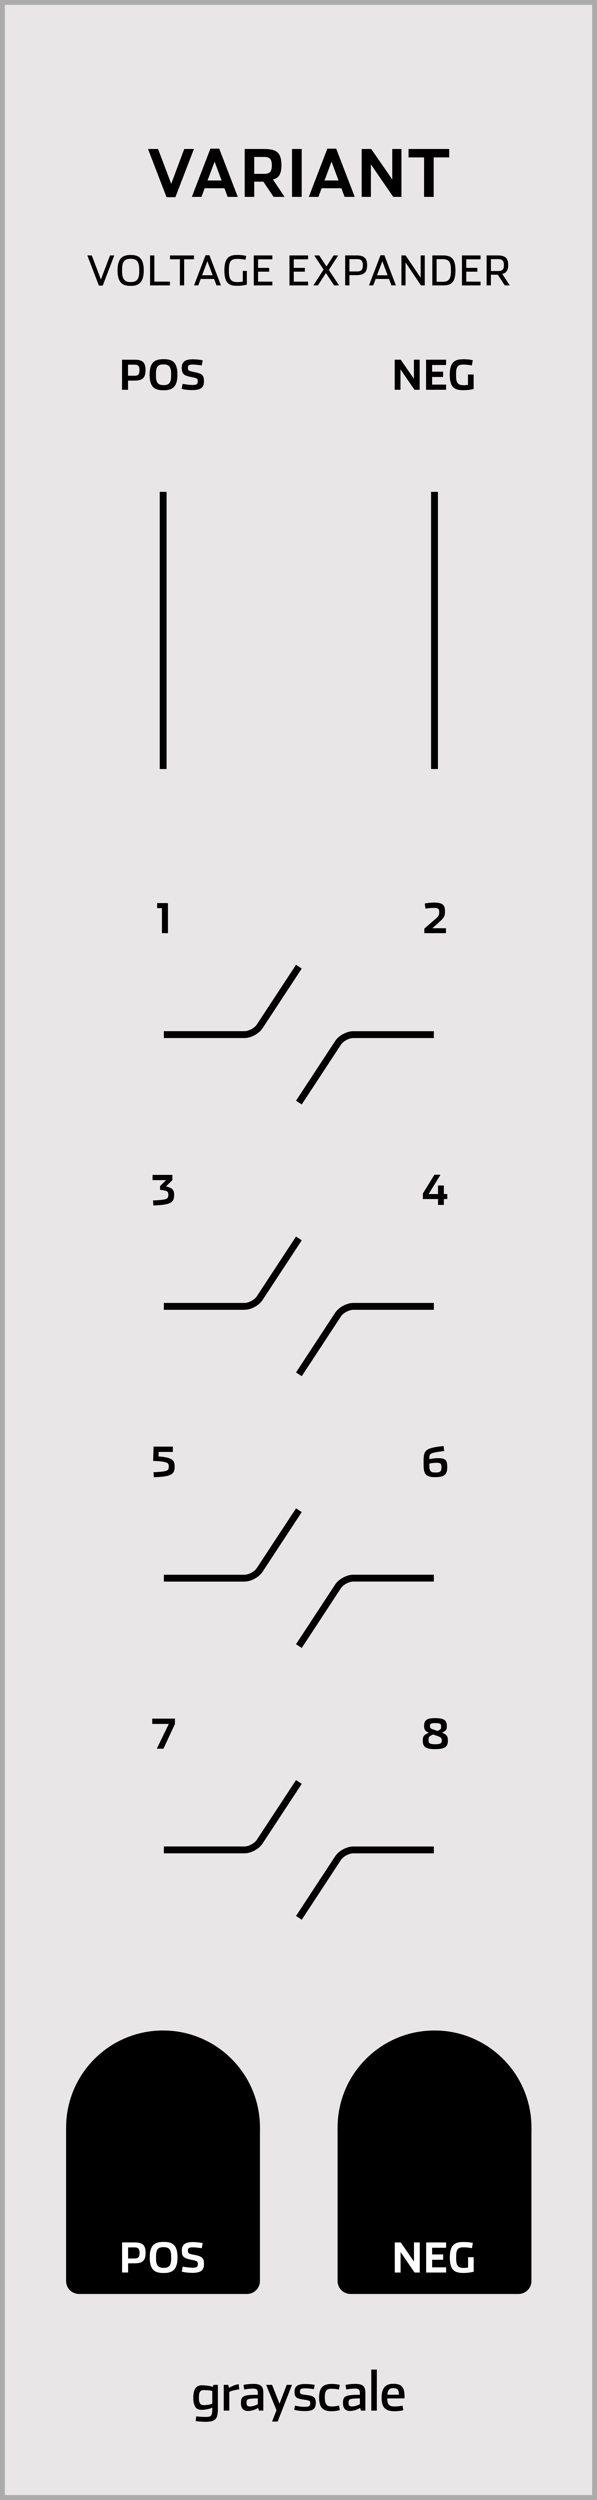 <?xml version="1.0" encoding="UTF-8" standalone="no"?>
<!-- Created with Inkscape (http://www.inkscape.org/) -->

<svg
   xmlns:dc="http://purl.org/dc/elements/1.1/"
   xmlns:cc="http://creativecommons.org/ns#"
   xmlns:rdf="http://www.w3.org/1999/02/22-rdf-syntax-ns#"
   xmlns:svg="http://www.w3.org/2000/svg"
   xmlns="http://www.w3.org/2000/svg"
   xmlns:sodipodi="http://sodipodi.sourceforge.net/DTD/sodipodi-0.dtd"
   xmlns:inkscape="http://www.inkscape.org/namespaces/inkscape"
   width="30.799mm"
   height="128.785mm"
   viewBox="0 0 30.799 128.785"
   version="1.1"
   id="svg18117"
   inkscape:version="0.92.4 5da689c313, 2019-01-14"
   sodipodi:docname="Variant.svg">
  <rect x="0" y="0" width="30.799" height="128.785" fill="#808080" stroke="none"/>
  <defs
     id="defs18111" />
  <sodipodi:namedview
     id="base"
     pagecolor="#ffffff"
     bordercolor="#666666"
     borderopacity="1.0"
     inkscape:pageopacity="0.0"
     inkscape:pageshadow="2"
     inkscape:zoom="1.4"
     inkscape:cx="55.491533"
     inkscape:cy="228.45869"
     inkscape:document-units="mm"
     inkscape:current-layer="layer5"
     showgrid="false"
     fit-margin-top="0"
     fit-margin-left="0"
     fit-margin-right="0"
     fit-margin-bottom="0"
     inkscape:window-width="1600"
     inkscape:window-height="882"
     inkscape:window-x="0"
     inkscape:window-y="18"
     inkscape:window-maximized="0"
     inkscape:snap-bbox="true"
     inkscape:snap-bbox-midpoints="true"
     inkscape:snap-nodes="false"
     inkscape:snap-others="false" />
  <g
     inkscape:label="Layer 1"
     inkscape:groupmode="layer"
     id="layer1"
     transform="translate(-28.446,-95.024)">
    <path
       inkscape:connector-curvature="0"
       id="path304"
       d="m 28.571,223.684 h 30.549 V 95.149 h -30.549 z m 0,0"
       style="fill:#e8e6e6;fill-opacity:1;fill-rule:nonzero;stroke:#ababab;stroke-width:0.25;stroke-linecap:butt;stroke-linejoin:miter;stroke-miterlimit:4;stroke-opacity:1" />
    <path
       inkscape:connector-curvature="0"
       id="path728"
       d="m 41.19,213.199 h -8.668 c -0.368,0 -0.666,-0.298 -0.666,-0.666 v -7.893 h 10 v 7.893 c 0,0.368 -0.299,0.666 -0.667,0.666"
       style="fill:#000000;fill-opacity:1;fill-rule:nonzero;stroke:none;stroke-width:0.353" />
    <path
       inkscape:connector-curvature="0"
       id="path730"
       d="m 55.196,213.199 h -8.668 c -0.368,0 -0.666,-0.298 -0.666,-0.666 v -7.893 h 10 v 7.893 c 0,0.368 -0.299,0.666 -0.667,0.666"
       style="fill:#000000;fill-opacity:1;fill-rule:nonzero;stroke:none;stroke-width:0.353" />
    <path
       inkscape:connector-curvature="0"
       id="path732"
       d="m 35.382,114.38 c 0.07,0 0.135,-0.005 0.183,-0.044 0.047,-0.037 0.077,-0.11 0.077,-0.243 0,-0.132 -0.032,-0.203 -0.08,-0.24 -0.05,-0.037 -0.114,-0.043 -0.185,-0.043 h -0.327 v 0.569 z m -0.639,-0.825 h 0.639 c 0.192,0 0.333,0.026 0.429,0.105 0.095,0.079 0.143,0.215 0.143,0.43 0,0.219 -0.05,0.354 -0.145,0.434 -0.096,0.081 -0.241,0.107 -0.431,0.107 h -0.327 v 0.473 h -0.309 z m 0,0"
       style="fill:#000000;fill-opacity:1;fill-rule:nonzero;stroke:none;stroke-width:0.353" />
    <path
       inkscape:connector-curvature="0"
       id="path734"
       d="m 36.884,114.865 c 0.134,0 0.231,-0.026 0.296,-0.101 0.063,-0.073 0.094,-0.192 0.094,-0.378 v -0.116 c 0,-0.186 -0.032,-0.305 -0.096,-0.376 -0.066,-0.073 -0.164,-0.098 -0.298,-0.098 -0.134,0 -0.23,0.025 -0.295,0.095 -0.063,0.072 -0.094,0.189 -0.094,0.375 v 0.116 c 0,0.186 0.03,0.306 0.096,0.38 0.065,0.074 0.164,0.102 0.296,0.102 m -0.004,0.265 c -0.141,0 -0.267,-0.015 -0.373,-0.059 -0.106,-0.043 -0.192,-0.117 -0.249,-0.236 -0.059,-0.119 -0.092,-0.282 -0.092,-0.506 0,-0.223 0.033,-0.387 0.092,-0.506 0.059,-0.119 0.146,-0.193 0.254,-0.237 0.106,-0.043 0.233,-0.058 0.373,-0.058 0.141,0 0.269,0.014 0.375,0.057 0.106,0.044 0.192,0.116 0.249,0.234 0.058,0.117 0.091,0.282 0.091,0.506 0,0.223 -0.032,0.387 -0.091,0.506 -0.061,0.12 -0.146,0.194 -0.252,0.238 -0.107,0.045 -0.236,0.061 -0.376,0.061"
       style="fill:#000000;fill-opacity:1;fill-rule:nonzero;stroke:none;stroke-width:0.353" />
    <path
       inkscape:connector-curvature="0"
       id="path736"
       d="m 38.359,115.12 c -0.117,0 -0.234,-0.01 -0.331,-0.022 -0.096,-0.012 -0.174,-0.028 -0.209,-0.039 l 0.048,-0.26 c 0.022,0.005 0.068,0.012 0.125,0.021 0.057,0.01 0.124,0.018 0.19,0.025 0.065,0.007 0.128,0.011 0.178,0.011 0.11,0 0.182,-0.008 0.227,-0.035 0.044,-0.028 0.061,-0.074 0.061,-0.156 0,-0.072 -0.011,-0.112 -0.052,-0.141 -0.043,-0.028 -0.118,-0.044 -0.245,-0.069 -0.141,-0.028 -0.248,-0.055 -0.325,-0.09 -0.079,-0.033 -0.128,-0.077 -0.158,-0.141 -0.032,-0.062 -0.044,-0.145 -0.044,-0.256 0,-0.161 0.052,-0.271 0.147,-0.339 0.096,-0.069 0.237,-0.095 0.413,-0.095 0.095,0 0.208,0.007 0.305,0.018 0.098,0.011 0.179,0.023 0.214,0.036 l -0.051,0.262 c -0.048,-0.008 -0.121,-0.018 -0.204,-0.028 -0.083,-0.01 -0.176,-0.017 -0.265,-0.017 -0.09,0 -0.15,0.01 -0.189,0.035 -0.039,0.026 -0.055,0.069 -0.055,0.132 0,0.073 0.012,0.113 0.055,0.142 0.041,0.029 0.114,0.044 0.237,0.069 0.136,0.029 0.241,0.051 0.321,0.083 0.079,0.033 0.134,0.074 0.168,0.136 0.035,0.063 0.048,0.147 0.048,0.265 0,0.174 -0.048,0.285 -0.149,0.357 -0.101,0.069 -0.252,0.095 -0.46,0.095"
       style="fill:#000000;fill-opacity:1;fill-rule:nonzero;stroke:none;stroke-width:0.353" />
    <path
       inkscape:connector-curvature="0"
       id="path738"
       d="m 48.808,113.554 h 0.31 l 0.682,0.985 v -0.985 h 0.296 v 1.549 h -0.266 l -0.723,-1.051 v 1.051 h -0.299 z m 0,0"
       style="fill:#000000;fill-opacity:1;fill-rule:nonzero;stroke:none;stroke-width:0.353" />
    <path
       inkscape:connector-curvature="0"
       id="path740"
       d="m 50.427,113.554 h 1.031 v 0.273 h -0.719 v 0.344 h 0.566 v 0.273 h -0.566 v 0.393 h 0.719 v 0.266 h -1.031 z m 0,0"
       style="fill:#000000;fill-opacity:1;fill-rule:nonzero;stroke:none;stroke-width:0.353" />
    <path
       inkscape:connector-curvature="0"
       id="path742"
       d="m 52.338,115.124 c -0.141,0 -0.265,-0.014 -0.368,-0.058 -0.103,-0.043 -0.183,-0.116 -0.237,-0.233 -0.055,-0.119 -0.084,-0.281 -0.084,-0.504 0,-0.223 0.032,-0.387 0.087,-0.506 0.057,-0.117 0.138,-0.19 0.243,-0.234 0.103,-0.044 0.229,-0.058 0.373,-0.058 0.127,0 0.23,0.008 0.311,0.017 0.08,0.01 0.138,0.022 0.174,0.032 l -0.047,0.27 c -0.117,-0.022 -0.277,-0.045 -0.442,-0.045 -0.141,0 -0.233,0.029 -0.291,0.099 -0.058,0.072 -0.083,0.187 -0.083,0.364 v 0.116 c 0,0.172 0.022,0.294 0.081,0.371 0.058,0.079 0.154,0.114 0.305,0.114 0.098,0 0.182,-0.012 0.229,-0.021 v -0.531 h 0.291 v 0.744 c -0.037,0.012 -0.106,0.028 -0.198,0.04 -0.094,0.014 -0.211,0.023 -0.343,0.023"
       style="fill:#000000;fill-opacity:1;fill-rule:nonzero;stroke:none;stroke-width:0.353" />
    <path
       inkscape:connector-curvature="0"
       id="path744"
       d="m 36.082,102.699 h 0.518 l 0.679,1.796 0.672,-1.796 h 0.499 l -0.956,2.483 h -0.456 z m 0,0"
       style="fill:#000000;fill-opacity:1;fill-rule:nonzero;stroke:none;stroke-width:0.353" />
    <path
       inkscape:connector-curvature="0"
       id="path746"
       d="m 39.517,103.35 c -0.069,0.182 -0.13,0.343 -0.182,0.485 -0.023,0.061 -0.044,0.123 -0.066,0.179 -0.043,0.117 -0.079,0.208 -0.101,0.263 -0.011,0.029 -0.015,0.044 -0.015,0.044 h 0.725 z m -0.677,1.816 h -0.496 l 0.956,-2.483 h 0.456 l 0.956,2.483 h -0.522 l -0.164,-0.444 h -1.022 z m 0,0"
       style="fill:#000000;fill-opacity:1;fill-rule:nonzero;stroke:none;stroke-width:0.353" />
    <path
       inkscape:connector-curvature="0"
       id="path748"
       d="m 42.054,103.98 c 0.134,0 0.237,-0.017 0.309,-0.079 0.07,-0.062 0.106,-0.17 0.106,-0.358 0,-0.192 -0.04,-0.3 -0.113,-0.361 -0.074,-0.061 -0.181,-0.074 -0.309,-0.074 h -0.485 v 0.872 z m 1.072,1.186 h -0.566 l -0.528,-0.784 h -0.47 v 0.784 h -0.492 v -2.467 h 0.984 c 0.305,0 0.533,0.036 0.685,0.158 0.152,0.121 0.226,0.333 0.226,0.678 0,0.241 -0.039,0.407 -0.11,0.521 -0.074,0.116 -0.185,0.182 -0.328,0.216 z m 0,0"
       style="fill:#000000;fill-opacity:1;fill-rule:nonzero;stroke:none;stroke-width:0.353" />
    <path
       inkscape:connector-curvature="0"
       id="path750"
       d="m 43.511,102.699 h 0.5 v 2.468 H 43.511 Z m 0,0"
       style="fill:#000000;fill-opacity:1;fill-rule:nonzero;stroke:none;stroke-width:0.353" />
    <path
       inkscape:connector-curvature="0"
       id="path752"
       d="m 45.55,103.35 c -0.068,0.182 -0.128,0.343 -0.181,0.485 -0.023,0.061 -0.046,0.123 -0.066,0.179 -0.043,0.117 -0.079,0.208 -0.101,0.263 -0.011,0.029 -0.017,0.044 -0.017,0.044 h 0.726 z m -0.677,1.816 h -0.495 l 0.956,-2.483 h 0.456 l 0.956,2.483 h -0.522 l -0.165,-0.444 h -1.021 z m 0,0"
       style="fill:#000000;fill-opacity:1;fill-rule:nonzero;stroke:none;stroke-width:0.353" />
    <path
       inkscape:connector-curvature="0"
       id="path754"
       d="m 47.104,102.699 h 0.492 l 1.087,1.57 v -1.57 h 0.473 v 2.467 h -0.424 l -1.152,-1.676 v 1.676 h -0.475 z m 0,0"
       style="fill:#000000;fill-opacity:1;fill-rule:nonzero;stroke:none;stroke-width:0.353" />
    <path
       inkscape:connector-curvature="0"
       id="path756"
       d="m 50.325,103.133 h -0.802 v -0.434 h 2.097 v 0.434 h -0.801 v 2.033 h -0.495 z m 0,0"
       style="fill:#000000;fill-opacity:1;fill-rule:nonzero;stroke:none;stroke-width:0.353" />
    <path
       inkscape:connector-curvature="0"
       id="path758"
       d="m 32.952,108.183 h 0.229 l 0.47,1.24 0.471,-1.24 h 0.219 l -0.595,1.554 h -0.198 z m 0,0"
       style="fill:#000000;fill-opacity:1;fill-rule:nonzero;stroke:none;stroke-width:0.353" />
    <path
       inkscape:connector-curvature="0"
       id="path760"
       d="m 35.19,109.555 c 0.136,0 0.248,-0.028 0.322,-0.107 0.076,-0.081 0.117,-0.216 0.117,-0.438 v -0.109 c 0,-0.22 -0.043,-0.357 -0.119,-0.438 -0.077,-0.081 -0.189,-0.107 -0.327,-0.107 -0.135,0 -0.247,0.025 -0.321,0.105 -0.076,0.081 -0.118,0.216 -0.118,0.437 v 0.109 c 0,0.222 0.043,0.358 0.12,0.44 0.077,0.083 0.187,0.11 0.325,0.11 m -0.006,0.194 c -0.127,0 -0.245,-0.014 -0.345,-0.058 -0.101,-0.045 -0.182,-0.12 -0.238,-0.236 -0.056,-0.117 -0.09,-0.28 -0.09,-0.5 0,-0.219 0.033,-0.383 0.091,-0.5 0.058,-0.119 0.139,-0.193 0.24,-0.238 0.101,-0.044 0.219,-0.059 0.347,-0.059 0.127,0 0.245,0.014 0.346,0.058 0.099,0.045 0.181,0.12 0.238,0.236 0.057,0.117 0.09,0.28 0.09,0.5 0,0.219 -0.033,0.382 -0.091,0.5 -0.058,0.117 -0.141,0.193 -0.24,0.237 -0.101,0.045 -0.219,0.061 -0.349,0.061"
       style="fill:#000000;fill-opacity:1;fill-rule:nonzero;stroke:none;stroke-width:0.353" />
    <path
       inkscape:connector-curvature="0"
       id="path762"
       d="m 36.189,108.183 h 0.22 v 1.349 h 0.803 v 0.194 h -1.024 z m 0,0"
       style="fill:#000000;fill-opacity:1;fill-rule:nonzero;stroke:none;stroke-width:0.353" />
    <path
       inkscape:connector-curvature="0"
       id="path764"
       d="m 37.727,108.382 h -0.51 v -0.198 h 1.236 v 0.198 h -0.506 v 1.344 h -0.22 z m 0,0"
       style="fill:#000000;fill-opacity:1;fill-rule:nonzero;stroke:none;stroke-width:0.353" />
    <path
       inkscape:connector-curvature="0"
       id="path766"
       d="m 39.145,108.482 -0.274,0.723 h 0.548 z m -0.471,1.244 h -0.218 l 0.594,-1.553 h 0.2 l 0.594,1.553 h -0.227 l -0.125,-0.332 h -0.692 z m 0,0"
       style="fill:#000000;fill-opacity:1;fill-rule:nonzero;stroke:none;stroke-width:0.353" />
    <path
       inkscape:connector-curvature="0"
       id="path768"
       d="m 40.67,109.747 c -0.124,0 -0.238,-0.01 -0.333,-0.051 -0.096,-0.04 -0.175,-0.109 -0.23,-0.226 -0.055,-0.117 -0.085,-0.282 -0.085,-0.514 0,-0.23 0.032,-0.397 0.087,-0.515 0.056,-0.119 0.136,-0.189 0.236,-0.23 0.099,-0.041 0.216,-0.052 0.346,-0.052 0.112,0 0.209,0.007 0.288,0.018 0.077,0.011 0.135,0.023 0.167,0.036 l -0.037,0.192 c -0.045,-0.008 -0.107,-0.019 -0.181,-0.029 -0.074,-0.008 -0.158,-0.015 -0.241,-0.015 -0.153,0 -0.26,0.026 -0.331,0.107 -0.069,0.08 -0.102,0.216 -0.102,0.43 v 0.109 c 0,0.209 0.033,0.346 0.102,0.431 0.072,0.085 0.178,0.119 0.328,0.119 0.145,0 0.233,-0.015 0.288,-0.029 v -0.547 h 0.209 v 0.703 c -0.037,0.012 -0.103,0.028 -0.19,0.041 -0.088,0.014 -0.196,0.023 -0.32,0.023"
       style="fill:#000000;fill-opacity:1;fill-rule:nonzero;stroke:none;stroke-width:0.353" />
    <path
       inkscape:connector-curvature="0"
       id="path770"
       d="m 41.539,108.183 h 0.958 v 0.2 h -0.737 v 0.441 h 0.572 v 0.196 h -0.572 v 0.513 h 0.737 v 0.194 h -0.958 z m 0,0"
       style="fill:#000000;fill-opacity:1;fill-rule:nonzero;stroke:none;stroke-width:0.353" />
    <path
       inkscape:connector-curvature="0"
       id="path772"
       d="m 43.38,108.183 h 0.958 v 0.2 h -0.737 v 0.441 h 0.572 v 0.196 h -0.572 v 0.513 h 0.737 v 0.194 h -0.958 z m 0,0"
       style="fill:#000000;fill-opacity:1;fill-rule:nonzero;stroke:none;stroke-width:0.353" />
    <path
       inkscape:connector-curvature="0"
       id="path774"
       d="m 45.139,108.912 -0.482,-0.728 h 0.258 l 0.375,0.569 0.365,-0.569 h 0.236 l -0.48,0.747 0.526,0.795 H 45.681 l -0.42,-0.637 -0.413,0.637 h -0.234 z m 0,0"
       style="fill:#000000;fill-opacity:1;fill-rule:nonzero;stroke:none;stroke-width:0.353" />
    <path
       inkscape:connector-curvature="0"
       id="path776"
       d="m 46.844,109.009 c 0.092,0 0.172,-0.008 0.23,-0.051 0.056,-0.043 0.091,-0.121 0.091,-0.265 0,-0.145 -0.036,-0.225 -0.094,-0.269 -0.059,-0.044 -0.141,-0.052 -0.232,-0.052 H 46.472 v 0.637 z m -0.591,-0.827 h 0.591 c 0.183,0 0.318,0.032 0.408,0.11 0.09,0.079 0.134,0.204 0.134,0.396 0,0.19 -0.045,0.318 -0.136,0.397 -0.091,0.08 -0.227,0.112 -0.409,0.112 h -0.368 v 0.529 h -0.219 z m 0,0"
       style="fill:#000000;fill-opacity:1;fill-rule:nonzero;stroke:none;stroke-width:0.353" />
    <path
       inkscape:connector-curvature="0"
       id="path778"
       d="m 48.171,108.482 -0.276,0.723 h 0.548 z m -0.471,1.244 h -0.218 l 0.594,-1.553 h 0.2 l 0.594,1.553 h -0.229 l -0.125,-0.332 h -0.69 z m 0,0"
       style="fill:#000000;fill-opacity:1;fill-rule:nonzero;stroke:none;stroke-width:0.353" />
    <path
       inkscape:connector-curvature="0"
       id="path780"
       d="m 49.156,108.183 h 0.215 l 0.776,1.148 v -1.148 h 0.212 v 1.543 h -0.194 l -0.797,-1.18 v 1.18 h -0.212 z m 0,0"
       style="fill:#000000;fill-opacity:1;fill-rule:nonzero;stroke:none;stroke-width:0.353" />
    <path
       inkscape:connector-curvature="0"
       id="path782"
       d="m 51.285,109.54 c 0.138,0 0.244,-0.029 0.316,-0.109 0.072,-0.081 0.109,-0.214 0.109,-0.424 v -0.102 c 0,-0.211 -0.037,-0.345 -0.109,-0.424 -0.072,-0.079 -0.178,-0.107 -0.316,-0.107 h -0.314 v 1.167 z m -0.535,-1.357 h 0.537 c 0.139,0 0.258,0.014 0.356,0.058 0.096,0.043 0.171,0.114 0.222,0.229 0.051,0.114 0.077,0.271 0.077,0.486 0,0.215 -0.026,0.372 -0.077,0.485 -0.051,0.114 -0.125,0.186 -0.222,0.229 -0.098,0.043 -0.216,0.057 -0.356,0.057 h -0.537 z m 0,0"
       style="fill:#000000;fill-opacity:1;fill-rule:nonzero;stroke:none;stroke-width:0.353" />
    <path
       inkscape:connector-curvature="0"
       id="path784"
       d="m 52.279,108.183 h 0.958 v 0.2 h -0.737 v 0.441 h 0.572 v 0.196 h -0.572 v 0.513 h 0.737 v 0.194 h -0.958 z m 0,0"
       style="fill:#000000;fill-opacity:1;fill-rule:nonzero;stroke:none;stroke-width:0.353" />
    <path
       inkscape:connector-curvature="0"
       id="path786"
       d="m 54.12,108.987 c 0.099,0 0.181,-0.008 0.236,-0.051 0.057,-0.041 0.087,-0.117 0.087,-0.254 0,-0.138 -0.033,-0.216 -0.091,-0.259 -0.058,-0.043 -0.139,-0.051 -0.236,-0.051 h -0.344 v 0.615 z m 0.623,0.739 h -0.256 l -0.36,-0.55 h -0.356 v 0.55 h -0.22 v -1.543 h 0.569 c 0.183,0 0.318,0.029 0.409,0.105 0.09,0.076 0.134,0.2 0.134,0.391 0,0.145 -0.028,0.248 -0.079,0.321 -0.052,0.072 -0.128,0.114 -0.226,0.136 z m 0,0"
       style="fill:#000000;fill-opacity:1;fill-rule:nonzero;stroke:none;stroke-width:0.353" />
    <path
       inkscape:connector-curvature="0"
       id="path788"
       d="m 36.363,170.865 c 0.219,-0.008 0.382,-0.018 0.499,-0.035 0.116,-0.017 0.189,-0.04 0.23,-0.073 0.05,-0.036 0.062,-0.106 0.062,-0.183 0,-0.074 -0.015,-0.138 -0.059,-0.172 -0.037,-0.029 -0.112,-0.055 -0.233,-0.076 -0.121,-0.021 -0.289,-0.036 -0.514,-0.041 l 0.021,-0.737 h 0.994 v 0.273 h -0.73 l -0.009,0.233 c 0.2,0.012 0.351,0.035 0.466,0.065 0.114,0.03 0.189,0.068 0.243,0.11 0.05,0.041 0.08,0.091 0.098,0.15 0.019,0.059 0.025,0.125 0.025,0.204 0,0.145 -0.025,0.258 -0.102,0.332 -0.058,0.066 -0.156,0.116 -0.31,0.147 -0.156,0.033 -0.371,0.052 -0.66,0.061 z m 0,0"
       style="fill:#000000;fill-opacity:1;fill-rule:nonzero;stroke:none;stroke-width:0.353" />
    <path
       inkscape:connector-curvature="0"
       id="path790"
       d="m 37.154,183.833 h -0.853 v -0.273 h 1.17 v 0.276 l -0.593,1.273 H 36.536 Z m 0,0"
       style="fill:#000000;fill-opacity:1;fill-rule:nonzero;stroke:none;stroke-width:0.353" />
    <path
       inkscape:connector-curvature="0"
       id="path792"
       d="m 36.801,141.808 h -0.248 v -0.26 h 0.557 v 1.549 h -0.309 z m 0,0"
       style="fill:#000000;fill-opacity:1;fill-rule:nonzero;stroke:none;stroke-width:0.353" />
    <path
       inkscape:connector-curvature="0"
       id="path794"
       d="m 36.341,156.865 c 0.22,-0.008 0.382,-0.018 0.499,-0.036 0.117,-0.017 0.189,-0.04 0.231,-0.073 0.048,-0.037 0.061,-0.103 0.061,-0.181 0,-0.074 -0.014,-0.134 -0.058,-0.168 -0.039,-0.029 -0.092,-0.045 -0.156,-0.058 -0.063,-0.012 -0.136,-0.021 -0.214,-0.029 v -0.194 l 0.309,-0.307 H 36.317 v -0.27 h 1.022 v 0.269 l -0.331,0.328 c 0.124,0.023 0.233,0.061 0.303,0.119 0.09,0.07 0.118,0.174 0.118,0.318 0,0.146 -0.023,0.258 -0.102,0.332 -0.058,0.065 -0.154,0.114 -0.309,0.147 -0.156,0.033 -0.371,0.054 -0.661,0.062 z m 0,0"
       style="fill:#000000;fill-opacity:1;fill-rule:nonzero;stroke:none;stroke-width:0.353" />
    <path
       inkscape:connector-curvature="0"
       id="path796"
       d="m 50.911,170.882 c 0.12,0 0.196,-0.012 0.244,-0.054 0.05,-0.04 0.066,-0.105 0.066,-0.211 0,-0.091 -0.009,-0.149 -0.044,-0.186 -0.035,-0.037 -0.094,-0.051 -0.193,-0.051 -0.079,0 -0.153,0.006 -0.218,0.012 -0.068,0.01 -0.125,0.021 -0.169,0.029 v 0.134 c 0,0.128 0.018,0.208 0.066,0.258 0.047,0.05 0.124,0.069 0.248,0.069 m -0.006,0.24 c -0.178,0 -0.306,-0.022 -0.397,-0.069 -0.09,-0.047 -0.142,-0.121 -0.172,-0.225 -0.029,-0.103 -0.037,-0.238 -0.037,-0.408 v -0.141 c 0,-0.139 0.008,-0.248 0.03,-0.335 0.023,-0.087 0.062,-0.153 0.125,-0.207 0.124,-0.107 0.416,-0.178 0.876,-0.218 l 0.032,0.256 c -0.23,0.028 -0.387,0.051 -0.497,0.076 -0.112,0.025 -0.175,0.052 -0.214,0.087 -0.032,0.028 -0.045,0.066 -0.051,0.112 -0.004,0.022 -0.004,0.045 -0.004,0.07 v 0.074 c 0.035,-0.01 0.103,-0.023 0.182,-0.033 0.079,-0.011 0.164,-0.018 0.231,-0.018 0.139,0 0.243,0.008 0.318,0.033 0.074,0.026 0.123,0.069 0.152,0.138 0.029,0.07 0.039,0.164 0.039,0.295 0,0.109 -0.011,0.201 -0.044,0.277 -0.033,0.076 -0.09,0.134 -0.179,0.174 -0.091,0.04 -0.216,0.061 -0.39,0.061"
       style="fill:#000000;fill-opacity:1;fill-rule:nonzero;stroke:none;stroke-width:0.353" />
    <path
       inkscape:connector-curvature="0"
       id="path798"
       d="m 51.013,184.195 c 0.094,-0.041 0.142,-0.069 0.167,-0.103 0.023,-0.036 0.023,-0.079 0.023,-0.156 0,-0.061 -0.028,-0.097 -0.08,-0.119 -0.054,-0.021 -0.13,-0.028 -0.229,-0.028 -0.095,0 -0.163,0.007 -0.205,0.028 -0.044,0.022 -0.063,0.058 -0.063,0.119 0,0.047 0.006,0.079 0.023,0.103 0.018,0.025 0.047,0.041 0.092,0.059 0.022,0.01 0.048,0.019 0.08,0.03 0.029,0.01 0.066,0.022 0.107,0.037 z m -0.118,0.686 c 0.12,0 0.205,-0.011 0.262,-0.037 0.057,-0.028 0.083,-0.073 0.083,-0.143 0,-0.058 -0.006,-0.101 -0.026,-0.132 -0.022,-0.032 -0.058,-0.055 -0.114,-0.079 -0.029,-0.012 -0.065,-0.026 -0.105,-0.04 -0.04,-0.014 -0.09,-0.03 -0.143,-0.05 l -0.062,-0.022 c -0.076,0.033 -0.125,0.058 -0.161,0.083 -0.035,0.025 -0.052,0.052 -0.062,0.088 -0.011,0.037 -0.012,0.084 -0.012,0.152 0,0.07 0.028,0.116 0.084,0.143 0.057,0.026 0.142,0.037 0.258,0.037 m 0,0.252 c -0.237,0 -0.397,-0.028 -0.497,-0.095 -0.101,-0.066 -0.142,-0.174 -0.142,-0.331 0,-0.081 0.004,-0.141 0.021,-0.19 0.017,-0.05 0.045,-0.087 0.091,-0.123 0.045,-0.034 0.11,-0.066 0.2,-0.103 -0.103,-0.048 -0.165,-0.094 -0.2,-0.149 -0.036,-0.057 -0.045,-0.123 -0.045,-0.212 0,-0.153 0.043,-0.252 0.136,-0.314 0.094,-0.061 0.237,-0.081 0.438,-0.081 0.203,0 0.353,0.021 0.452,0.081 0.099,0.062 0.147,0.161 0.147,0.314 0,0.092 -0.004,0.154 -0.037,0.205 -0.033,0.051 -0.095,0.095 -0.211,0.147 0.125,0.054 0.201,0.099 0.245,0.161 0.044,0.062 0.057,0.142 0.057,0.263 0,0.157 -0.045,0.265 -0.149,0.331 -0.105,0.068 -0.269,0.095 -0.506,0.095"
       style="fill:#000000;fill-opacity:1;fill-rule:nonzero;stroke:none;stroke-width:0.353" />
    <path
       inkscape:connector-curvature="0"
       id="path800"
       d="m 51.044,156.794 h -0.781 v -0.287 l 0.595,-0.965 h 0.313 l -0.612,0.995 h 0.485 v -0.441 h 0.3 v 0.441 h 0.178 v 0.256 h -0.178 v 0.303 h -0.3 z m 0,0"
       style="fill:#000000;fill-opacity:1;fill-rule:nonzero;stroke:none;stroke-width:0.353" />
    <path
       inkscape:connector-curvature="0"
       id="path802"
       d="m 50.337,142.862 0.452,-0.39 c 0.098,-0.084 0.167,-0.143 0.214,-0.192 0.045,-0.048 0.072,-0.087 0.085,-0.13 0.014,-0.041 0.017,-0.09 0.017,-0.154 0,-0.074 -0.015,-0.125 -0.057,-0.157 -0.043,-0.032 -0.113,-0.045 -0.229,-0.045 -0.091,0 -0.182,0.008 -0.258,0.017 -0.076,0.008 -0.134,0.019 -0.163,0.026 l -0.041,-0.265 c 0.05,-0.014 0.125,-0.026 0.209,-0.034 0.084,-0.01 0.174,-0.017 0.256,-0.017 0.225,0 0.369,0.028 0.46,0.099 0.09,0.07 0.121,0.186 0.121,0.36 0,0.094 -0.008,0.163 -0.03,0.223 -0.021,0.062 -0.059,0.116 -0.117,0.178 -0.057,0.062 -0.136,0.132 -0.244,0.229 l -0.263,0.233 h 0.703 v 0.254 h -1.116 z m 0,0"
       style="fill:#000000;fill-opacity:1;fill-rule:nonzero;stroke:none;stroke-width:0.353" />
    <path
       inkscape:connector-curvature="0"
       id="path804"
       d="m 38.96,218.927 c 0.077,0 0.077,0 0.244,-0.021 0.081,-0.01 0.15,-0.036 0.194,-0.065 v -0.633 c -0.033,-0.022 -0.099,-0.04 -0.183,-0.045 -0.174,-0.012 -0.174,-0.012 -0.252,-0.012 -0.088,0 -0.152,0.017 -0.193,0.08 -0.041,0.063 -0.061,0.12 -0.061,0.303 0,0.186 0.018,0.241 0.058,0.307 0.04,0.066 0.103,0.085 0.193,0.085 m 0.083,0.857 c -0.098,0 -0.203,-0.005 -0.292,-0.012 -0.09,-0.007 -0.167,-0.015 -0.211,-0.025 l 0.029,-0.243 c 0.065,0.01 0.146,0.018 0.229,0.023 0.083,0.006 0.17,0.008 0.243,0.008 0.149,0 0.238,-0.01 0.291,-0.07 0.052,-0.059 0.068,-0.167 0.068,-0.365 v -0.051 c -0.043,0.029 -0.117,0.062 -0.225,0.081 -0.218,0.039 -0.218,0.039 -0.327,0.039 -0.073,0 -0.146,-0.008 -0.209,-0.041 -0.063,-0.033 -0.12,-0.094 -0.158,-0.194 -0.04,-0.101 -0.063,-0.19 -0.063,-0.394 0,-0.249 0.055,-0.423 0.139,-0.518 0.083,-0.095 0.193,-0.116 0.307,-0.116 0.106,0 0.106,0 0.325,0.025 0.103,0.011 0.183,0.037 0.222,0.061 l 0.057,-0.11 h 0.218 v 1.22 c 0,0.263 -0.026,0.434 -0.12,0.539 -0.094,0.105 -0.255,0.145 -0.521,0.145"
       style="fill:#000000;fill-opacity:1;fill-rule:nonzero;stroke:none;stroke-width:0.353" />
    <path
       inkscape:connector-curvature="0"
       id="path806"
       d="m 39.988,217.881 h 0.232 l 0.043,0.156 c 0.056,-0.033 0.127,-0.074 0.209,-0.109 0.083,-0.035 0.183,-0.065 0.288,-0.08 l 0.028,0.265 c -0.077,0.01 -0.175,0.026 -0.269,0.048 -0.095,0.023 -0.186,0.052 -0.243,0.085 v 0.962 h -0.288 z m 0,0"
       style="fill:#000000;fill-opacity:1;fill-rule:nonzero;stroke:none;stroke-width:0.353" />
    <path
       inkscape:connector-curvature="0"
       id="path808"
       d="m 41.344,218.996 c 0.072,0 0.152,-0.018 0.225,-0.041 0.073,-0.023 0.136,-0.054 0.179,-0.077 v -0.299 c -0.165,0 -0.28,0.006 -0.361,0.015 -0.083,0.01 -0.131,0.023 -0.164,0.041 -0.028,0.017 -0.041,0.043 -0.05,0.074 -0.008,0.033 -0.009,0.07 -0.009,0.103 0,0.076 0.017,0.121 0.047,0.147 0.03,0.028 0.074,0.036 0.134,0.036 m -0.113,0.232 c -0.088,0 -0.178,-0.022 -0.244,-0.084 -0.068,-0.061 -0.112,-0.164 -0.112,-0.325 0,-0.161 0.028,-0.273 0.121,-0.327 0.073,-0.043 0.161,-0.068 0.28,-0.081 0.118,-0.014 0.269,-0.015 0.471,-0.015 v -0.059 c 0,-0.094 -0.008,-0.158 -0.043,-0.201 -0.035,-0.043 -0.098,-0.061 -0.204,-0.061 -0.2,0 -0.358,0.028 -0.453,0.048 l -0.04,-0.238 c 0.083,-0.017 0.258,-0.052 0.5,-0.052 0.194,0 0.327,0.032 0.409,0.103 0.081,0.073 0.114,0.189 0.114,0.358 v 0.915 h -0.227 l -0.043,-0.138 c -0.035,0.021 -0.102,0.061 -0.194,0.094 -0.092,0.034 -0.208,0.063 -0.336,0.063"
       style="fill:#000000;fill-opacity:1;fill-rule:nonzero;stroke:none;stroke-width:0.353" />
    <path
       inkscape:connector-curvature="0"
       id="path810"
       d="m 42.177,217.881 h 0.305 c 0.07,0.181 0.135,0.343 0.192,0.485 0.023,0.061 0.047,0.12 0.07,0.178 0.023,0.059 0.044,0.11 0.062,0.156 0.018,0.045 0.032,0.083 0.043,0.11 0.011,0.029 0.017,0.043 0.017,0.043 l 0.373,-0.972 h 0.27 l -0.739,1.892 h -0.288 l 0.229,-0.584 z m 0,0"
       style="fill:#000000;fill-opacity:1;fill-rule:nonzero;stroke:none;stroke-width:0.353" />
    <path
       inkscape:connector-curvature="0"
       id="path812"
       d="m 44.138,219.233 c -0.094,0 -0.2,-0.01 -0.292,-0.022 -0.094,-0.012 -0.174,-0.029 -0.219,-0.045 l 0.037,-0.216 c 0.039,0.011 0.116,0.026 0.205,0.04 0.088,0.014 0.189,0.025 0.271,0.025 0.127,0 0.205,-0.011 0.252,-0.04 0.047,-0.029 0.061,-0.079 0.061,-0.156 0,-0.057 -0.012,-0.091 -0.055,-0.114 -0.044,-0.023 -0.114,-0.039 -0.23,-0.055 -0.209,-0.029 -0.34,-0.057 -0.42,-0.114 -0.08,-0.058 -0.107,-0.147 -0.107,-0.303 0,-0.149 0.048,-0.247 0.139,-0.309 0.091,-0.061 0.226,-0.085 0.407,-0.085 0.101,0 0.205,0.005 0.295,0.014 0.088,0.008 0.16,0.021 0.198,0.03 l -0.04,0.22 c -0.044,-0.007 -0.125,-0.018 -0.212,-0.028 -0.087,-0.01 -0.179,-0.015 -0.247,-0.015 -0.101,0 -0.167,0.01 -0.207,0.036 -0.04,0.028 -0.056,0.068 -0.056,0.128 0,0.066 0.014,0.105 0.063,0.128 0.05,0.023 0.135,0.036 0.278,0.052 0.187,0.022 0.307,0.054 0.38,0.114 0.073,0.061 0.099,0.147 0.099,0.284 0,0.182 -0.052,0.291 -0.152,0.351 -0.101,0.062 -0.251,0.08 -0.449,0.08"
       style="fill:#000000;fill-opacity:1;fill-rule:nonzero;stroke:none;stroke-width:0.353" />
    <path
       inkscape:connector-curvature="0"
       id="path814"
       d="m 45.558,219.24 c -0.222,0 -0.384,-0.044 -0.492,-0.154 -0.105,-0.11 -0.157,-0.287 -0.157,-0.551 0,-0.263 0.054,-0.438 0.163,-0.548 0.109,-0.11 0.273,-0.154 0.496,-0.154 0.072,0 0.152,0.007 0.225,0.017 0.072,0.01 0.138,0.022 0.183,0.033 l -0.048,0.241 c -0.084,-0.018 -0.215,-0.043 -0.367,-0.043 -0.12,0 -0.209,0.015 -0.269,0.08 -0.061,0.065 -0.09,0.176 -0.09,0.368 0,0.193 0.032,0.31 0.092,0.378 0.061,0.068 0.152,0.088 0.27,0.088 0.132,0 0.266,-0.021 0.365,-0.047 l 0.051,0.234 c -0.056,0.015 -0.125,0.03 -0.198,0.041 -0.073,0.011 -0.152,0.018 -0.225,0.018"
       style="fill:#000000;fill-opacity:1;fill-rule:nonzero;stroke:none;stroke-width:0.353" />
    <path
       inkscape:connector-curvature="0"
       id="path816"
       d="m 46.608,218.996 c 0.072,0 0.152,-0.018 0.225,-0.041 0.073,-0.023 0.136,-0.054 0.179,-0.077 v -0.299 c -0.165,0 -0.28,0.006 -0.361,0.015 -0.083,0.01 -0.131,0.023 -0.164,0.041 -0.028,0.017 -0.041,0.043 -0.05,0.074 -0.008,0.033 -0.009,0.07 -0.009,0.103 0,0.076 0.017,0.121 0.047,0.147 0.03,0.028 0.074,0.036 0.134,0.036 m -0.113,0.232 c -0.088,0 -0.178,-0.022 -0.244,-0.084 -0.068,-0.061 -0.112,-0.164 -0.112,-0.325 0,-0.161 0.028,-0.273 0.121,-0.327 0.073,-0.043 0.161,-0.068 0.28,-0.081 0.118,-0.014 0.269,-0.015 0.471,-0.015 v -0.059 c 0,-0.094 -0.008,-0.158 -0.043,-0.201 -0.035,-0.043 -0.098,-0.061 -0.204,-0.061 -0.2,0 -0.358,0.028 -0.453,0.048 l -0.04,-0.238 c 0.083,-0.017 0.258,-0.052 0.5,-0.052 0.194,0 0.327,0.032 0.409,0.103 0.081,0.073 0.114,0.189 0.114,0.358 v 0.915 h -0.227 l -0.043,-0.138 c -0.035,0.021 -0.102,0.061 -0.194,0.094 -0.092,0.034 -0.208,0.063 -0.336,0.063"
       style="fill:#000000;fill-opacity:1;fill-rule:nonzero;stroke:none;stroke-width:0.353" />
    <path
       inkscape:connector-curvature="0"
       id="path818"
       d="m 47.601,217.094 h 0.285 v 2.114 h -0.285 z m 0,0"
       style="fill:#000000;fill-opacity:1;fill-rule:nonzero;stroke:none;stroke-width:0.353" />
    <path
       inkscape:connector-curvature="0"
       id="path820"
       d="m 49.028,218.39 c 0,-0.134 -0.021,-0.219 -0.069,-0.27 -0.05,-0.051 -0.124,-0.069 -0.23,-0.069 -0.083,0 -0.154,0.017 -0.205,0.068 -0.051,0.051 -0.084,0.135 -0.094,0.271 z m -0.229,0.85 c -0.227,0 -0.394,-0.044 -0.503,-0.154 -0.11,-0.11 -0.163,-0.287 -0.163,-0.551 0,-0.271 0.063,-0.449 0.171,-0.559 0.107,-0.109 0.258,-0.15 0.433,-0.15 0.194,0 0.34,0.037 0.435,0.135 0.095,0.098 0.143,0.254 0.143,0.489 v 0.13 h -0.892 c 0,0.175 0.036,0.277 0.099,0.338 0.063,0.061 0.157,0.077 0.278,0.077 0.066,0 0.145,-0.004 0.218,-0.011 0.072,-0.007 0.142,-0.018 0.192,-0.03 l 0.043,0.234 c -0.045,0.012 -0.121,0.026 -0.204,0.036 -0.083,0.011 -0.174,0.018 -0.251,0.018"
       style="fill:#000000;fill-opacity:1;fill-rule:nonzero;stroke:none;stroke-width:0.353" />
    <path
       inkscape:connector-curvature="0"
       id="path1236"
       d="m 35.386,211.371 c 0.07,0 0.135,-0.007 0.182,-0.045 0.048,-0.037 0.079,-0.109 0.079,-0.241 0,-0.132 -0.032,-0.204 -0.08,-0.241 -0.05,-0.037 -0.116,-0.043 -0.185,-0.043 h -0.327 v 0.571 z m -0.641,-0.827 h 0.641 c 0.19,0 0.333,0.026 0.429,0.105 0.095,0.08 0.142,0.215 0.142,0.431 0,0.218 -0.05,0.353 -0.145,0.434 -0.096,0.08 -0.241,0.107 -0.43,0.107 h -0.327 v 0.473 h -0.31 z m 0,0"
       style="fill:#ffffff;fill-opacity:1;fill-rule:nonzero;stroke:none;stroke-width:0.353" />
    <path
       inkscape:connector-curvature="0"
       id="path1238"
       d="m 36.888,211.855 c 0.134,0 0.231,-0.025 0.295,-0.099 0.065,-0.074 0.094,-0.193 0.094,-0.379 v -0.114 c 0,-0.186 -0.032,-0.306 -0.096,-0.378 -0.065,-0.072 -0.164,-0.097 -0.296,-0.097 -0.134,0 -0.23,0.025 -0.295,0.094 -0.063,0.072 -0.095,0.19 -0.095,0.376 v 0.114 c 0,0.186 0.032,0.307 0.098,0.38 0.065,0.074 0.163,0.102 0.296,0.102 m -0.004,0.265 c -0.141,0 -0.269,-0.015 -0.375,-0.058 -0.106,-0.044 -0.19,-0.117 -0.248,-0.236 -0.059,-0.12 -0.092,-0.282 -0.092,-0.507 0,-0.223 0.033,-0.386 0.092,-0.506 0.058,-0.119 0.145,-0.193 0.252,-0.236 0.106,-0.044 0.233,-0.058 0.375,-0.058 0.141,0 0.267,0.012 0.373,0.057 0.106,0.043 0.192,0.116 0.251,0.233 0.058,0.119 0.091,0.282 0.091,0.506 0,0.223 -0.032,0.387 -0.092,0.506 -0.059,0.12 -0.146,0.194 -0.252,0.24 -0.107,0.045 -0.234,0.059 -0.375,0.059"
       style="fill:#ffffff;fill-opacity:1;fill-rule:nonzero;stroke:none;stroke-width:0.353" />
    <path
       inkscape:connector-curvature="0"
       id="path1240"
       d="m 38.362,212.111 c -0.116,0 -0.234,-0.011 -0.331,-0.023 -0.095,-0.012 -0.172,-0.028 -0.208,-0.039 l 0.048,-0.26 c 0.021,0.005 0.066,0.012 0.124,0.021 0.057,0.01 0.124,0.018 0.19,0.025 0.065,0.007 0.13,0.012 0.179,0.012 0.11,0 0.182,-0.008 0.227,-0.036 0.044,-0.028 0.061,-0.073 0.061,-0.154 0,-0.072 -0.011,-0.112 -0.054,-0.141 -0.043,-0.029 -0.117,-0.045 -0.245,-0.07 -0.141,-0.028 -0.247,-0.054 -0.324,-0.088 -0.079,-0.035 -0.128,-0.079 -0.16,-0.142 -0.03,-0.062 -0.043,-0.143 -0.043,-0.256 0,-0.161 0.051,-0.27 0.147,-0.339 0.096,-0.068 0.237,-0.095 0.413,-0.095 0.094,0 0.207,0.007 0.305,0.019 0.096,0.011 0.178,0.023 0.212,0.035 l -0.05,0.262 c -0.048,-0.007 -0.121,-0.018 -0.205,-0.028 -0.081,-0.008 -0.176,-0.017 -0.265,-0.017 -0.09,0 -0.15,0.011 -0.189,0.036 -0.037,0.025 -0.054,0.068 -0.054,0.131 0,0.073 0.012,0.113 0.054,0.142 0.043,0.029 0.114,0.045 0.238,0.07 0.135,0.028 0.241,0.05 0.32,0.083 0.079,0.033 0.134,0.074 0.169,0.136 0.035,0.062 0.048,0.146 0.048,0.263 0,0.174 -0.048,0.287 -0.149,0.357 -0.101,0.07 -0.254,0.097 -0.462,0.097"
       style="fill:#ffffff;fill-opacity:1;fill-rule:nonzero;stroke:none;stroke-width:0.353" />
    <path
       inkscape:connector-curvature="0"
       id="path1242"
       d="m 48.812,210.545 h 0.309 l 0.682,0.987 v -0.987 h 0.298 v 1.55 h -0.266 l -0.723,-1.053 v 1.053 h -0.299 z m 0,0"
       style="fill:#ffffff;fill-opacity:1;fill-rule:nonzero;stroke:none;stroke-width:0.353" />
    <path
       inkscape:connector-curvature="0"
       id="path1244"
       d="m 50.431,210.545 h 1.029 v 0.273 h -0.719 v 0.346 h 0.568 v 0.273 h -0.568 v 0.391 h 0.719 v 0.267 h -1.029 z m 0,0"
       style="fill:#ffffff;fill-opacity:1;fill-rule:nonzero;stroke:none;stroke-width:0.353" />
    <path
       inkscape:connector-curvature="0"
       id="path1246"
       d="m 52.342,212.116 c -0.142,0 -0.266,-0.015 -0.368,-0.058 -0.103,-0.044 -0.183,-0.116 -0.237,-0.234 -0.055,-0.117 -0.084,-0.28 -0.084,-0.504 0,-0.223 0.03,-0.387 0.087,-0.506 0.055,-0.117 0.138,-0.19 0.241,-0.234 0.103,-0.044 0.23,-0.058 0.375,-0.058 0.127,0 0.23,0.008 0.311,0.018 0.08,0.01 0.136,0.022 0.174,0.03 l -0.047,0.27 c -0.117,-0.022 -0.277,-0.044 -0.442,-0.044 -0.141,0 -0.234,0.028 -0.292,0.099 -0.058,0.07 -0.081,0.186 -0.081,0.364 v 0.114 c 0,0.172 0.022,0.294 0.08,0.371 0.058,0.079 0.156,0.114 0.306,0.114 0.098,0 0.182,-0.012 0.229,-0.019 v -0.532 h 0.289 v 0.746 c -0.037,0.011 -0.105,0.026 -0.198,0.039 -0.092,0.014 -0.209,0.025 -0.342,0.025"
       style="fill:#ffffff;fill-opacity:1;fill-rule:nonzero;stroke:none;stroke-width:0.353" />
    <path
       inkscape:connector-curvature="0"
       id="path1320"
       d="m 36.863,120.362 v 14.278"
       style="fill:none;stroke:#000000;stroke-width:0.353;stroke-linecap:butt;stroke-linejoin:miter;stroke-miterlimit:10;stroke-opacity:1" />
    <path
       inkscape:connector-curvature="0"
       id="path1322"
       d="m 50.862,120.362 v 14.278"
       style="fill:none;stroke:#000000;stroke-width:0.353;stroke-linecap:butt;stroke-linejoin:miter;stroke-miterlimit:10;stroke-opacity:1" />
    <path
       inkscape:connector-curvature="0"
       id="path1324"
       d="m 43.865,193.824 2.02,-3.076 c 0.153,-0.234 0.507,-0.424 0.787,-0.424 h 4.156"
       style="fill:none;stroke:#000000;stroke-width:0.353;stroke-linecap:butt;stroke-linejoin:miter;stroke-miterlimit:4;stroke-opacity:1" />
    <path
       inkscape:connector-curvature="0"
       id="path1326"
       d="m 43.865,179.824 2.02,-3.077 c 0.153,-0.233 0.507,-0.424 0.787,-0.424 h 4.156"
       style="fill:none;stroke:#000000;stroke-width:0.353;stroke-linecap:butt;stroke-linejoin:miter;stroke-miterlimit:4;stroke-opacity:1" />
    <path
       inkscape:connector-curvature="0"
       id="path1328"
       d="m 43.865,165.823 2.02,-3.076 c 0.153,-0.233 0.507,-0.424 0.787,-0.424 h 4.156"
       style="fill:none;stroke:#000000;stroke-width:0.353;stroke-linecap:butt;stroke-linejoin:miter;stroke-miterlimit:4;stroke-opacity:1" />
    <path
       inkscape:connector-curvature="0"
       id="path1330"
       d="m 43.865,151.824 2.02,-3.076 c 0.153,-0.234 0.507,-0.424 0.787,-0.424 h 4.156"
       style="fill:none;stroke:#000000;stroke-width:0.353;stroke-linecap:butt;stroke-linejoin:miter;stroke-miterlimit:4;stroke-opacity:1" />
    <path
       inkscape:connector-curvature="0"
       id="path1332"
       d="m 43.865,144.823 -2.022,3.076 c -0.153,0.233 -0.507,0.424 -0.785,0.424 h -4.158"
       style="fill:none;stroke:#000000;stroke-width:0.353;stroke-linecap:butt;stroke-linejoin:miter;stroke-miterlimit:4;stroke-opacity:1" />
    <path
       inkscape:connector-curvature="0"
       id="path1334"
       d="m 43.865,158.823 -2.022,3.076 c -0.153,0.234 -0.507,0.424 -0.785,0.424 h -4.158"
       style="fill:none;stroke:#000000;stroke-width:0.353;stroke-linecap:butt;stroke-linejoin:miter;stroke-miterlimit:4;stroke-opacity:1" />
    <path
       inkscape:connector-curvature="0"
       id="path1336"
       d="m 43.865,172.824 -2.022,3.076 c -0.153,0.233 -0.507,0.424 -0.785,0.424 h -4.158"
       style="fill:none;stroke:#000000;stroke-width:0.353;stroke-linecap:butt;stroke-linejoin:miter;stroke-miterlimit:4;stroke-opacity:1" />
    <path
       inkscape:connector-curvature="0"
       id="path1338"
       d="m 43.865,186.823 -2.022,3.076 c -0.153,0.233 -0.507,0.424 -0.785,0.424 h -4.158"
       style="fill:none;stroke:#000000;stroke-width:0.353;stroke-linecap:butt;stroke-linejoin:miter;stroke-miterlimit:4;stroke-opacity:1" />
    <path
       inkscape:connector-curvature="0"
       id="path1364"
       d="m 41.857,204.627 c 0,2.762 -2.239,5 -5.001,5 -2.76,0 -4.999,-2.238 -4.999,-5 0,-2.762 2.239,-5.001 4.999,-5.001 2.762,0 5.001,2.239 5.001,5.001"
       style="fill:#000000;fill-opacity:1;fill-rule:nonzero;stroke:none;stroke-width:0.353" />
    <path
       inkscape:connector-curvature="0"
       id="path1366"
       d="m 55.863,204.627 c 0,2.762 -2.239,5 -5.001,5 -2.76,0 -5,-2.238 -5,-5 0,-2.762 2.239,-5.001 5,-5.001 2.762,0 5.001,2.239 5.001,5.001"
       style="fill:#000000;fill-opacity:1;fill-rule:nonzero;stroke:none;stroke-width:0.353" />
  </g>
  <g
     inkscape:groupmode="layer"
     id="layer5"
     inkscape:label="widgets"
     style="display:none">
    <circle
       r="4.276"
       cy="25.299"
       cx="22.416"
       id="circle67678"
       style="display:inline;opacity:1;vector-effect:none;fill:#ff0000;fill-opacity:1;fill-rule:evenodd;stroke:none;stroke-width:1;stroke-linecap:butt;stroke-linejoin:miter;stroke-miterlimit:4;stroke-dasharray:none;stroke-dashoffset:0;stroke-opacity:1;paint-order:normal" />
    <circle
       style="display:inline;opacity:1;vector-effect:none;fill:#ff0000;fill-opacity:1;fill-rule:evenodd;stroke:none;stroke-width:1;stroke-linecap:butt;stroke-linejoin:miter;stroke-miterlimit:4;stroke-dasharray:none;stroke-dashoffset:0;stroke-opacity:1;paint-order:normal"
       id="path67332"
       cx="8.414"
       cy="25.299"
       r="4.276" />
    <circle
       style="display:inline;opacity:1;vector-effect:none;fill:#ff0000;fill-opacity:1;fill-rule:evenodd;stroke:none;stroke-width:1;stroke-linecap:butt;stroke-linejoin:miter;stroke-miterlimit:4;stroke-dasharray:none;stroke-dashoffset:0;stroke-opacity:1;paint-order:normal"
       id="circle67680"
       cx="8.414"
       cy="53.299"
       r="4.276" />
    <circle
       r="4.276"
       cy="53.299"
       cx="22.416"
       id="circle67682"
       style="display:inline;opacity:1;vector-effect:none;fill:#ff0000;fill-opacity:1;fill-rule:evenodd;stroke:none;stroke-width:1;stroke-linecap:butt;stroke-linejoin:miter;stroke-miterlimit:4;stroke-dasharray:none;stroke-dashoffset:0;stroke-opacity:1;paint-order:normal" />
    <circle
       r="4.276"
       cy="67.299"
       cx="8.414"
       id="circle67684"
       style="display:inline;opacity:1;vector-effect:none;fill:#ff0000;fill-opacity:1;fill-rule:evenodd;stroke:none;stroke-width:1;stroke-linecap:butt;stroke-linejoin:miter;stroke-miterlimit:4;stroke-dasharray:none;stroke-dashoffset:0;stroke-opacity:1;paint-order:normal" />
    <circle
       style="display:inline;opacity:1;vector-effect:none;fill:#ff0000;fill-opacity:1;fill-rule:evenodd;stroke:none;stroke-width:1;stroke-linecap:butt;stroke-linejoin:miter;stroke-miterlimit:4;stroke-dasharray:none;stroke-dashoffset:0;stroke-opacity:1;paint-order:normal"
       id="circle67686"
       cx="22.416"
       cy="67.299"
       r="4.276" />
    <circle
       style="display:inline;opacity:1;vector-effect:none;fill:#ff0000;fill-opacity:1;fill-rule:evenodd;stroke:none;stroke-width:1;stroke-linecap:butt;stroke-linejoin:miter;stroke-miterlimit:4;stroke-dasharray:none;stroke-dashoffset:0;stroke-opacity:1;paint-order:normal"
       id="circle67688"
       cx="8.414"
       cy="81.298"
       r="4.276" />
    <circle
       r="4.276"
       cy="81.298"
       cx="22.416"
       id="circle67690"
       style="display:inline;opacity:1;vector-effect:none;fill:#ff0000;fill-opacity:1;fill-rule:evenodd;stroke:none;stroke-width:1;stroke-linecap:butt;stroke-linejoin:miter;stroke-miterlimit:4;stroke-dasharray:none;stroke-dashoffset:0;stroke-opacity:1;paint-order:normal" />
    <circle
       r="4.276"
       cy="95.299"
       cx="8.414"
       id="circle67692"
       style="display:inline;opacity:1;vector-effect:none;fill:#ff0000;fill-opacity:1;fill-rule:evenodd;stroke:none;stroke-width:1;stroke-linecap:butt;stroke-linejoin:miter;stroke-miterlimit:4;stroke-dasharray:none;stroke-dashoffset:0;stroke-opacity:1;paint-order:normal" />
    <circle
       style="display:inline;opacity:1;vector-effect:none;fill:#ff0000;fill-opacity:1;fill-rule:evenodd;stroke:none;stroke-width:1;stroke-linecap:butt;stroke-linejoin:miter;stroke-miterlimit:4;stroke-dasharray:none;stroke-dashoffset:0;stroke-opacity:1;paint-order:normal"
       id="circle67694"
       cx="22.416"
       cy="95.299"
       r="4.276" />
    <circle
       style="display:inline;opacity:1;vector-effect:none;fill:#ff00ff;fill-opacity:1;fill-rule:evenodd;stroke:none;stroke-width:0.293;stroke-linecap:butt;stroke-linejoin:miter;stroke-miterlimit:4;stroke-dasharray:none;stroke-dashoffset:0;stroke-opacity:1;paint-order:normal"
       id="circle67400"
       cx="15.415"
       cy="49.8"
       r="1.253" />
    <circle
       r="1.253"
       cy="56.8"
       cx="15.415"
       id="circle67711"
       style="display:inline;opacity:1;vector-effect:none;fill:#ff00ff;fill-opacity:1;fill-rule:evenodd;stroke:none;stroke-width:0.293;stroke-linecap:butt;stroke-linejoin:miter;stroke-miterlimit:4;stroke-dasharray:none;stroke-dashoffset:0;stroke-opacity:1;paint-order:normal" />
    <circle
       r="1.253"
       cy="63.8"
       cx="15.415"
       id="circle67715"
       style="display:inline;opacity:1;vector-effect:none;fill:#ff00ff;fill-opacity:1;fill-rule:evenodd;stroke:none;stroke-width:0.293;stroke-linecap:butt;stroke-linejoin:miter;stroke-miterlimit:4;stroke-dasharray:none;stroke-dashoffset:0;stroke-opacity:1;paint-order:normal" />
    <circle
       style="display:inline;opacity:1;vector-effect:none;fill:#ff00ff;fill-opacity:1;fill-rule:evenodd;stroke:none;stroke-width:0.293;stroke-linecap:butt;stroke-linejoin:miter;stroke-miterlimit:4;stroke-dasharray:none;stroke-dashoffset:0;stroke-opacity:1;paint-order:normal"
       id="circle67717"
       cx="15.415"
       cy="70.8"
       r="1.253" />
    <circle
       style="display:inline;opacity:1;vector-effect:none;fill:#ff00ff;fill-opacity:1;fill-rule:evenodd;stroke:none;stroke-width:0.293;stroke-linecap:butt;stroke-linejoin:miter;stroke-miterlimit:4;stroke-dasharray:none;stroke-dashoffset:0;stroke-opacity:1;paint-order:normal"
       id="circle67719"
       cx="15.415"
       cy="77.8"
       r="1.253" />
    <circle
       r="1.253"
       cy="84.801"
       cx="15.415"
       id="circle67721"
       style="display:inline;opacity:1;vector-effect:none;fill:#ff00ff;fill-opacity:1;fill-rule:evenodd;stroke:none;stroke-width:0.293;stroke-linecap:butt;stroke-linejoin:miter;stroke-miterlimit:4;stroke-dasharray:none;stroke-dashoffset:0;stroke-opacity:1;paint-order:normal" />
    <circle
       r="1.253"
       cy="91.801"
       cx="15.415"
       id="circle67723"
       style="display:inline;opacity:1;vector-effect:none;fill:#ff00ff;fill-opacity:1;fill-rule:evenodd;stroke:none;stroke-width:0.293;stroke-linecap:butt;stroke-linejoin:miter;stroke-miterlimit:4;stroke-dasharray:none;stroke-dashoffset:0;stroke-opacity:1;paint-order:normal" />
    <circle
       style="display:inline;opacity:1;vector-effect:none;fill:#ff00ff;fill-opacity:1;fill-rule:evenodd;stroke:none;stroke-width:0.293;stroke-linecap:butt;stroke-linejoin:miter;stroke-miterlimit:4;stroke-dasharray:none;stroke-dashoffset:0;stroke-opacity:1;paint-order:normal"
       id="circle67725"
       cx="15.415"
       cy="98.802"
       r="1.253" />
    <circle
       style="display:inline;opacity:1;vector-effect:none;fill:#00ff00;fill-opacity:1;fill-rule:evenodd;stroke:none;stroke-width:1;stroke-linecap:butt;stroke-linejoin:miter;stroke-miterlimit:4;stroke-dasharray:none;stroke-dashoffset:0;stroke-opacity:1;paint-order:normal"
       id="circle67392"
       cx="8.416"
       cy="109.298"
       r="4.276" />
    <circle
       r="4.276"
       cy="109.603"
       cx="22.417"
       id="circle67742"
       style="display:inline;opacity:1;vector-effect:none;fill:#00ff00;fill-opacity:1;fill-rule:evenodd;stroke:none;stroke-width:1;stroke-linecap:butt;stroke-linejoin:miter;stroke-miterlimit:4;stroke-dasharray:none;stroke-dashoffset:0;stroke-opacity:1;paint-order:normal" />
    <circle
       r="4.276"
       cy="39.3"
       cx="22.415"
       id="circle67346"
       style="display:inline;opacity:1;vector-effect:none;fill:#0000ff;fill-opacity:1;fill-rule:evenodd;stroke:none;stroke-width:1;stroke-linecap:butt;stroke-linejoin:miter;stroke-miterlimit:4;stroke-dasharray:none;stroke-dashoffset:0;stroke-opacity:1;paint-order:normal" />
    <circle
       style="display:inline;opacity:1;vector-effect:none;fill:#0000ff;fill-opacity:1;fill-rule:evenodd;stroke:none;stroke-width:1;stroke-linecap:butt;stroke-linejoin:miter;stroke-miterlimit:4;stroke-dasharray:none;stroke-dashoffset:0;stroke-opacity:1;paint-order:normal"
       id="circle67759"
       cx="8.416"
       cy="39.3"
       r="4.276" />
  </g>
</svg>
